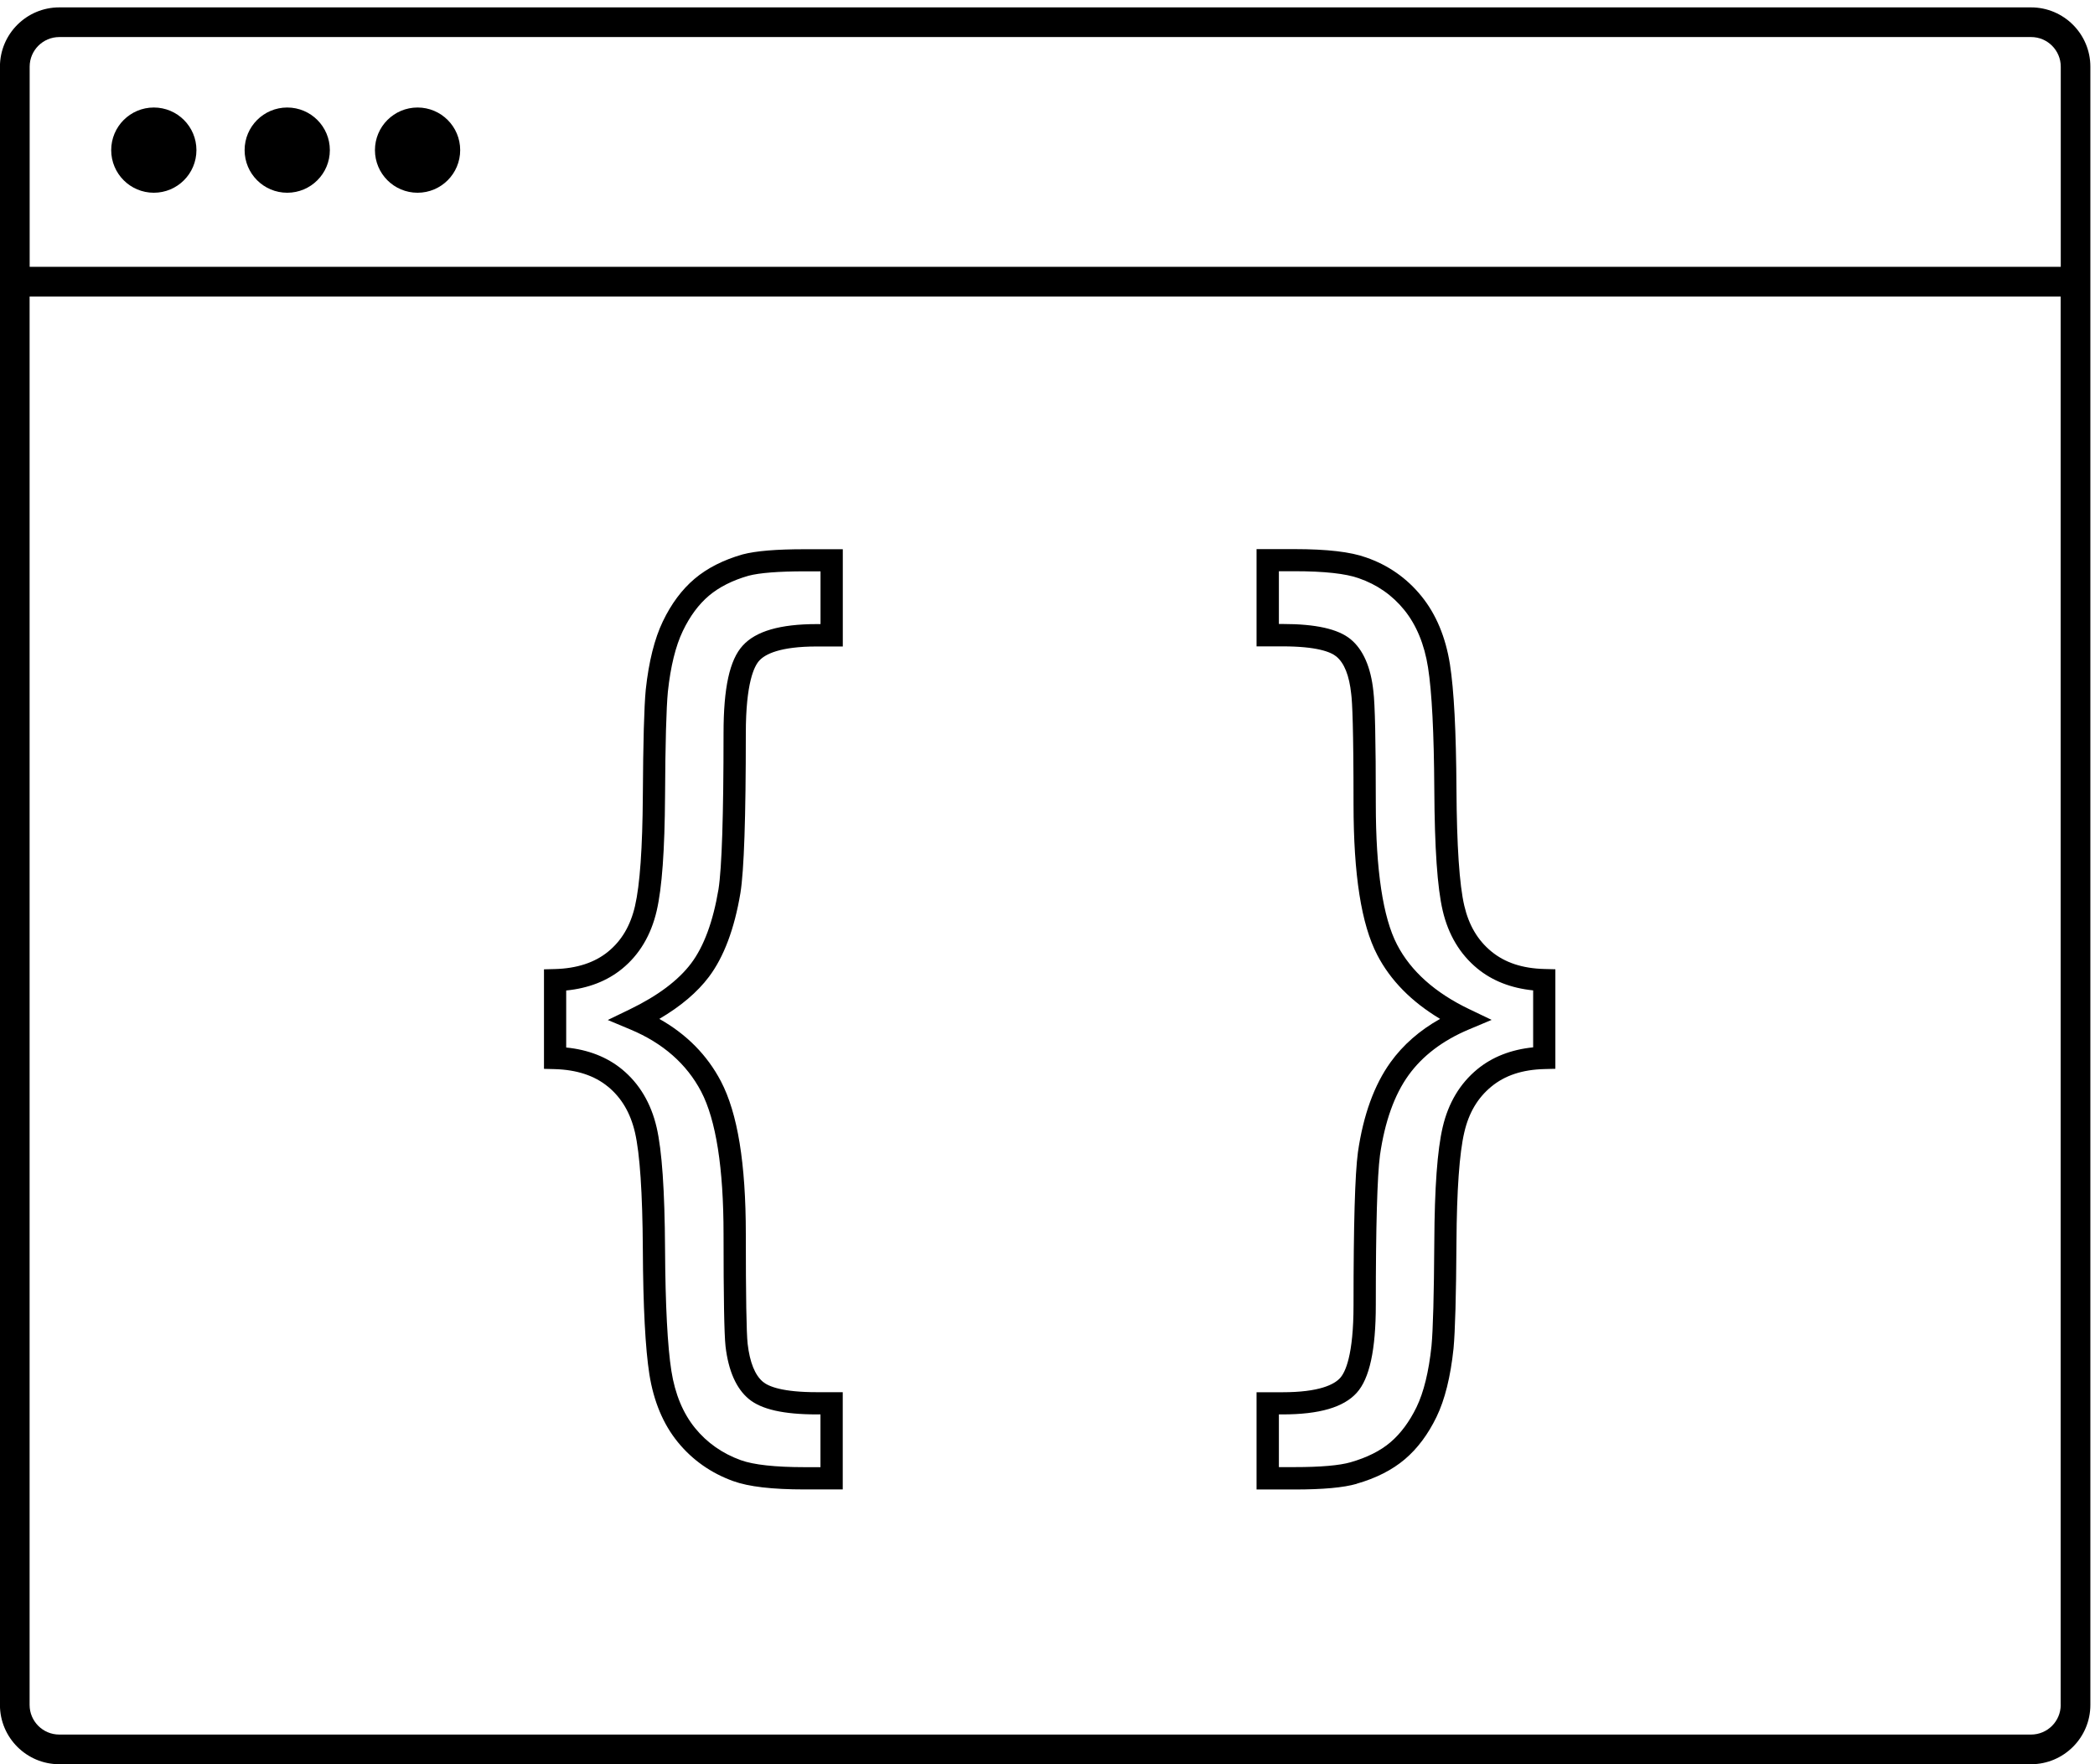 <!-- Generated by IcoMoon.io -->
<svg version="1.1" xmlns="http://www.w3.org/2000/svg" width="38" height="32" viewBox="0 0 38 32">
<title>core-icon</title>
<path d="M37.378 4.84h-36.84v-3.63c0-0.297 0.241-0.538 0.538-0.538h35.765c0.297 0 0.538 0.241 0.538 0.538v3.63zM37.378 30.924c0 0.297-0.241 0.538-0.538 0.538h-35.765c-0.297 0-0.538-0.241-0.538-0.538v-25.546h36.84v25.546zM36.84 0.134h-35.765c-0.593 0-1.076 0.482-1.076 1.076v29.714c0 0.593 0.482 1.076 1.076 1.076h35.765c0.593 0 1.076-0.482 1.076-1.076v-29.714c0-0.593-0.482-1.076-1.076-1.076v0zM2.79 1.95c-0.427 0-0.773 0.346-0.773 0.773s0.346 0.773 0.773 0.773c0.427 0 0.773-0.346 0.773-0.773s-0.346-0.773-0.773-0.773zM5.21 1.95c-0.427 0-0.773 0.346-0.773 0.773s0.346 0.773 0.773 0.773c0.427 0 0.773-0.346 0.773-0.773s-0.346-0.773-0.773-0.773zM7.574 1.95c-0.427 0-0.773 0.346-0.773 0.773s0.346 0.773 0.773 0.773c0.427 0 0.773-0.346 0.773-0.773s-0.346-0.773-0.773-0.773zM10.27 17.966c0.402-0.040 0.742-0.172 1.013-0.393 0.314-0.256 0.525-0.609 0.628-1.051 0.097-0.418 0.146-1.102 0.152-2.089 0.005-0.954 0.023-1.589 0.051-1.885 0.049-0.46 0.141-0.832 0.272-1.104 0.128-0.267 0.287-0.482 0.473-0.639s0.428-0.279 0.718-0.362c0.203-0.053 0.547-0.080 1.023-0.080h0.283v0.957h-0.067c-0.667 0-1.107 0.128-1.345 0.391-0.237 0.26-0.347 0.764-0.347 1.587 0 1.494-0.031 2.448-0.092 2.834-0.098 0.584-0.265 1.035-0.496 1.342s-0.603 0.587-1.109 0.832l-0.403 0.195 0.413 0.173c0.587 0.246 1.018 0.624 1.281 1.125 0.269 0.515 0.406 1.385 0.406 2.588 0 1.146 0.012 1.811 0.036 2.033 0.052 0.444 0.194 0.766 0.422 0.955 0.227 0.189 0.631 0.28 1.233 0.28h0.067v0.957h-0.283c-0.539 0-0.93-0.043-1.162-0.127-0.333-0.12-0.613-0.316-0.83-0.583-0.218-0.268-0.363-0.616-0.429-1.035-0.070-0.445-0.109-1.19-0.115-2.213-0.006-1.063-0.056-1.783-0.152-2.202-0.102-0.441-0.313-0.796-0.627-1.055-0.271-0.223-0.612-0.357-1.014-0.397v-1.033zM11.027 19.709c0.247 0.204 0.408 0.477 0.491 0.834 0.088 0.383 0.136 1.094 0.142 2.113 0.005 1.044 0.046 1.81 0.119 2.274 0.078 0.49 0.251 0.903 0.515 1.227s0.603 0.563 1.006 0.708c0.279 0.101 0.704 0.151 1.299 0.151h0.687v-1.764h-0.47c-0.62 0-0.873-0.102-0.976-0.187-0.146-0.121-0.24-0.354-0.279-0.69-0.022-0.203-0.033-0.872-0.033-1.988 0-1.286-0.148-2.194-0.452-2.775-0.249-0.475-0.624-0.854-1.117-1.131 0.389-0.228 0.691-0.485 0.9-0.763 0.27-0.359 0.462-0.869 0.571-1.519 0.066-0.414 0.098-1.363 0.098-2.899 0-0.913 0.152-1.216 0.243-1.316 0.106-0.118 0.374-0.258 1.046-0.258h0.47v-1.764h-0.687c-0.518 0-0.886 0.030-1.13 0.094-0.35 0.1-0.643 0.249-0.872 0.443s-0.423 0.454-0.575 0.772c-0.151 0.314-0.255 0.729-0.31 1.238-0.030 0.315-0.047 0.945-0.053 1.924-0.006 0.944-0.053 1.617-0.142 2.001-0.083 0.357-0.243 0.628-0.49 0.829-0.243 0.198-0.568 0.304-0.965 0.314l-0.196 0.005v1.805l0.196 0.005c0.396 0.011 0.721 0.117 0.964 0.318v0zM23.196 25.655h0.067c0.667 0 1.107-0.128 1.345-0.391 0.233-0.257 0.347-0.779 0.347-1.595 0-1.428 0.026-2.343 0.076-2.718 0.087-0.605 0.261-1.093 0.518-1.449 0.254-0.352 0.622-0.631 1.093-0.829l0.414-0.174-0.405-0.194c-0.621-0.297-1.062-0.691-1.311-1.172-0.255-0.491-0.385-1.35-0.385-2.554 0-1.144-0.015-1.812-0.044-2.040-0.046-0.439-0.186-0.758-0.415-0.946-0.227-0.185-0.63-0.275-1.232-0.275h-0.067v-0.957h0.283c0.539 0 0.93 0.043 1.165 0.127 0.331 0.114 0.61 0.308 0.827 0.577 0.219 0.271 0.364 0.621 0.43 1.040 0.070 0.443 0.108 1.189 0.114 2.214 0.006 1.064 0.055 1.783 0.152 2.197 0.102 0.438 0.313 0.791 0.627 1.050 0.272 0.224 0.612 0.357 1.014 0.398v1.033c-0.402 0.041-0.742 0.174-1.014 0.398-0.314 0.259-0.525 0.612-0.627 1.050-0.097 0.414-0.147 1.096-0.152 2.085-0.006 0.954-0.023 1.59-0.051 1.886-0.049 0.465-0.141 0.838-0.271 1.107-0.129 0.265-0.288 0.479-0.473 0.637s-0.428 0.278-0.723 0.363c-0.201 0.058-0.543 0.088-1.018 0.088h-0.283v-0.957zM24.609 26.912c0.35-0.1 0.643-0.249 0.872-0.443s0.422-0.452 0.575-0.768c0.151-0.311 0.255-0.729 0.309-1.243 0.029-0.315 0.047-0.944 0.053-1.924 0.006-0.944 0.053-1.616 0.142-1.995 0.082-0.355 0.243-0.626 0.491-0.83s0.563-0.308 0.965-0.318l0.196-0.005v-1.805l-0.196-0.005c-0.402-0.010-0.718-0.115-0.965-0.318s-0.408-0.475-0.491-0.83c-0.089-0.38-0.136-1.089-0.142-2.108-0.006-1.060-0.045-1.804-0.119-2.275-0.078-0.49-0.251-0.904-0.515-1.23-0.266-0.329-0.605-0.566-1.006-0.704-0.28-0.101-0.705-0.151-1.299-0.151h-0.687v1.764h0.47c0.621 0 0.875 0.1 0.977 0.184 0.144 0.118 0.235 0.345 0.27 0.68 0.019 0.146 0.042 0.61 0.042 1.993 0 1.287 0.141 2.184 0.43 2.74 0.239 0.461 0.621 0.849 1.14 1.16-0.371 0.208-0.672 0.472-0.899 0.787-0.295 0.41-0.494 0.957-0.591 1.629-0.054 0.4-0.080 1.307-0.080 2.773 0 0.92-0.152 1.224-0.243 1.324-0.107 0.118-0.375 0.259-1.046 0.259h-0.47v1.764h0.687c0.52 0 0.89-0.034 1.13-0.103v0z"></path>
</svg>
